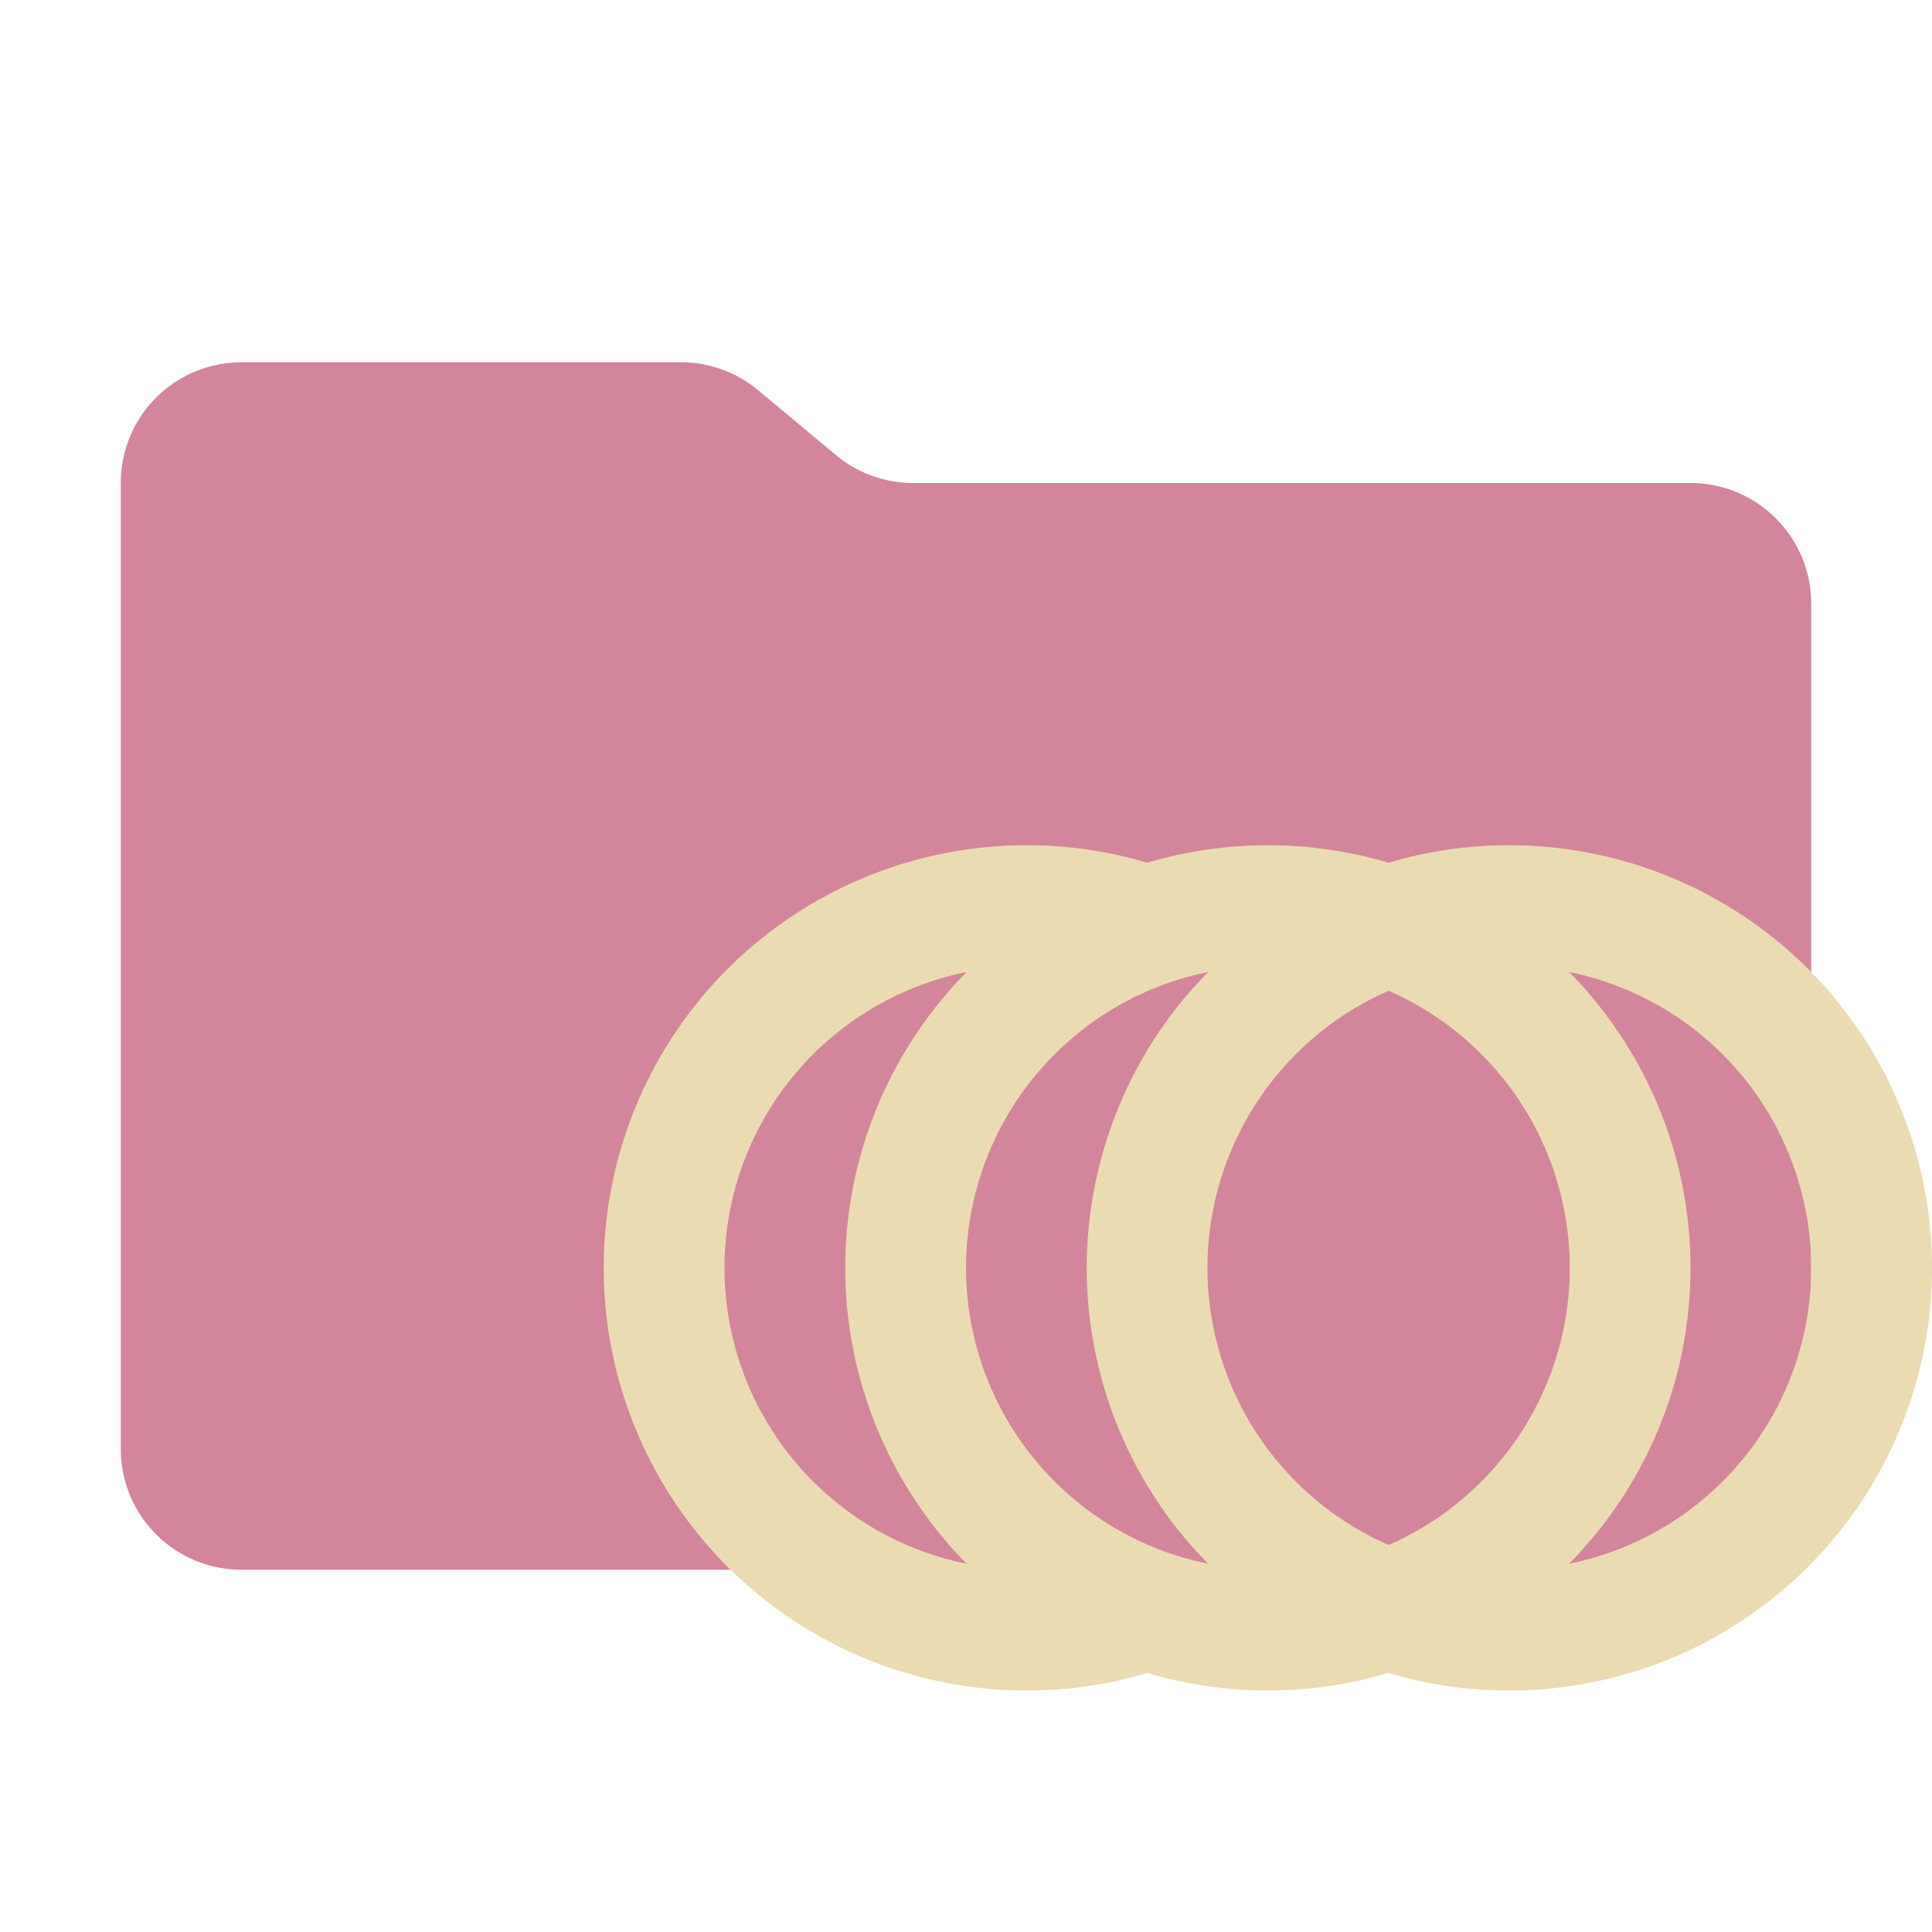 <svg xmlns="http://www.w3.org/2000/svg" viewBox="0 0 32 32">
  <path d="M13.844,7.536l-1.287-1.073A2,2,0,0,0,11.276,6H4A2,2,0,0,0,2,8V24a2,2,0,0,0,2,2H28a2,2,0,0,0,2-2V10a2,2,0,0,0-2-2H15.124A2,2,0,0,1,13.844,7.536Z" style="fill: #d3869b"/>
  <path d="M25,14a6.908,6.908,0,0,0-2,.29,7.042,7.042,0,0,0-4,0A6.908,6.908,0,0,0,17,14a7,7,0,0,0,0,14,6.908,6.908,0,0,0,2-.29,7.041,7.041,0,0,0,4,0A6.908,6.908,0,0,0,25,28a7,7,0,0,0,0-14ZM12,21a4.999,4.999,0,0,1,4.01-4.9,6.978,6.978,0,0,0,0,9.8A4.999,4.999,0,0,1,12,21Zm8.01,4.9a4.999,4.999,0,0,1,0-9.8,6.978,6.978,0,0,0,0,9.8ZM23,16.41a5.011,5.011,0,0,1,0,9.18,5.011,5.011,0,0,1,0-9.18Zm2.99,9.49a6.978,6.978,0,0,0,0-9.8,4.999,4.999,0,0,1,0,9.8Z" style="fill: #ebdbb2"/>
</svg>
